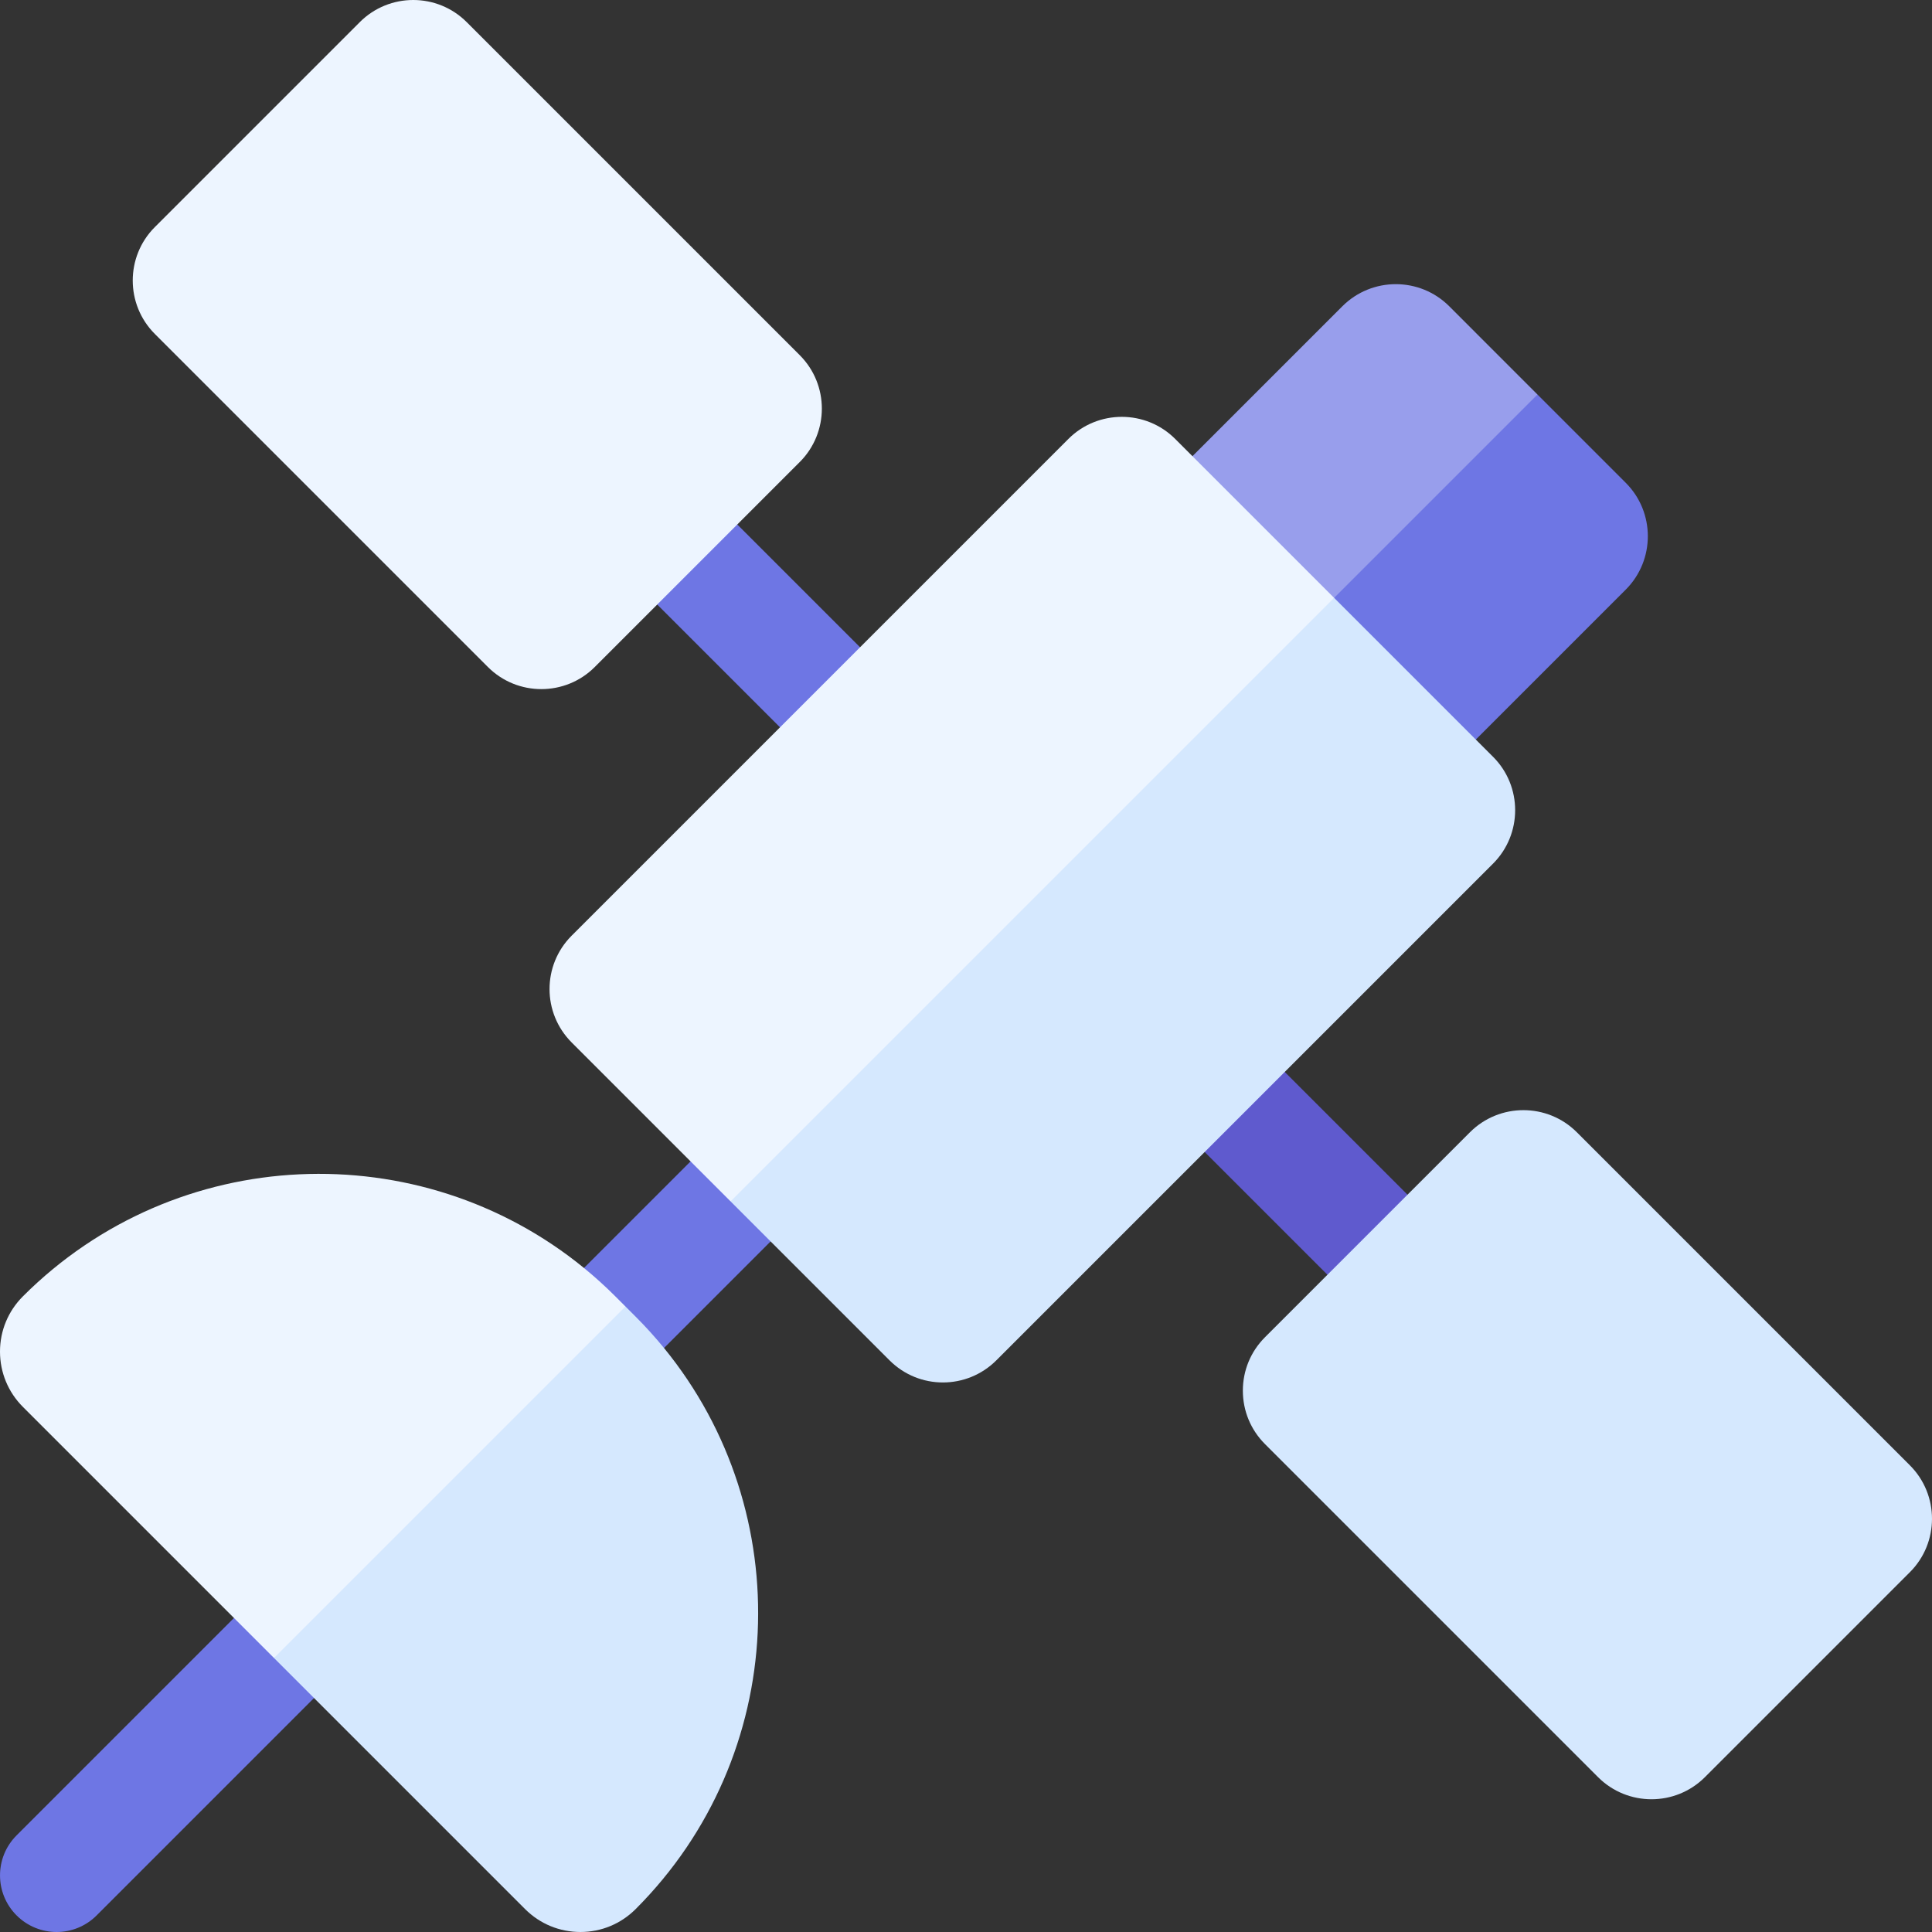 <svg id="Capa_1" enable-background="new 0 0 512 512" height="512" viewBox="0 0 512 512" width="512" xmlns="http://www.w3.org/2000/svg"><rect x="0" y="0" width="512" height="512" fill="#333333" stroke="none"/><g><g><path d="m93.827 418.173-45.715 56.322-43.714 33.107c-5.855-5.855-5.862-15.352 0-21.214l68.216-68.216c5.862-5.861 15.358-5.854 21.213.001z" fill="#6e76e4"/></g><g><path d="m93.827 439.386-68.216 68.216c-2.934 2.934-6.773 4.398-10.606 4.398-3.84-.007-7.679-1.471-10.607-4.398l89.429-89.429c5.855 5.855 5.862 15.351 0 21.213z" fill="#6e76e4"/></g><g><path d="m214.829 297.171-27.061 37.668-34.309 23.703c-5.855-5.855-5.862-15.351 0-21.214l40.157-40.157c5.862-5.862 15.358-5.855 21.213 0z" fill="#6e76e4"/></g><g><path d="m214.829 318.384-40.157 40.157c-2.927 2.927-6.767 4.391-10.607 4.398-3.84-.007-7.679-1.471-10.607-4.398l61.371-61.371c5.855 5.856 5.862 15.352 0 21.214z" fill="#6e76e4"/></g><g><path d="m284.197 227.803-21.214 21.214-97.851-97.851c-5.862-5.862-5.862-15.352 0-21.214 5.855-5.855 15.352-5.862 21.214 0z" fill="#6e76e4"/></g><g><path d="m382.048 346.867c-2.927 2.927-6.767 4.391-10.607 4.398-3.84-.007-7.679-1.471-10.607-4.398l-97.851-97.851 21.214-21.214 97.851 97.851c5.862 5.863 5.855 15.359 0 21.214z" fill="#5f5ace"/></g><path d="m211.944 94.126-88.271-88.271c-7.806-7.807-20.509-7.807-28.315 0l-54.325 54.325c-7.807 7.806-7.807 20.509 0 28.315l88.271 88.271c3.903 3.903 9.03 5.855 14.157 5.855s10.255-1.952 14.157-5.855l54.325-54.325c7.808-7.806 7.808-20.508.001-28.315z" fill="#edf5ff"/><path d="m506.145 388.327-88.274-88.274c-7.806-7.803-20.508-7.801-28.312.003l-54.322 54.322c-3.784 3.782-5.868 8.811-5.868 14.16s2.084 10.379 5.865 14.157l88.271 88.271c3.903 3.903 9.03 5.855 14.157 5.855s10.254-1.952 14.157-5.855l54.325-54.325c7.808-7.805 7.808-20.508.001-28.314z" fill="#d5e8fe"/><path d="m165.762 346.238-38.924 64.852-54.224 28.296-66.547-66.547c-3.91-3.91-6.06-9.115-6.067-14.651 0-5.53 2.157-10.727 6.074-14.644 40.617-40.617 105.127-43.113 148.685-7.517 2.864 2.341 5.636 4.844 8.309 7.517z" fill="#edf5ff"/><path d="m168.456 505.926c-3.917 3.917-9.115 6.074-14.644 6.074-5.537-.007-10.741-2.157-14.651-6.067l-66.547-66.547 93.148-93.148 2.694 2.694c2.673 2.673 5.176 5.445 7.517 8.309 35.596 43.558 33.1 108.068-7.517 148.685z" fill="#d5e8fe"/><path d="m407.448 104.552-17.516 57.586-57.586 17.516-26.941-26.941c-5.855-5.855-5.855-15.359 0-21.214l50.333-50.333c7.806-7.807 20.513-7.814 28.32-.007z" fill="#989eec"/><path d="m430.839 156.257-50.34 50.34c-2.927 2.927-6.767 4.391-10.6 4.391-3.847 0-7.686-1.464-10.614-4.391l-26.941-26.941 75.103-75.103 23.391 23.391c7.807 7.806 7.807 20.506.001 28.313z" fill="#6e76e4"/><path d="m353.558 158.442-56.165 103.778-103.778 56.165-42.115-42.116c-7.817-7.817-7.829-20.484 0-28.313l131.63-131.63c7.807-7.807 20.506-7.807 28.313 0z" fill="#edf5ff"/><path d="m395.674 228.871-131.63 131.629c-7.784 7.784-20.45 7.863-28.313 0l-42.116-42.116 159.943-159.943 42.116 42.116c7.814 7.8 7.807 20.507 0 28.314z" fill="#d5e8fe"/></g></svg>